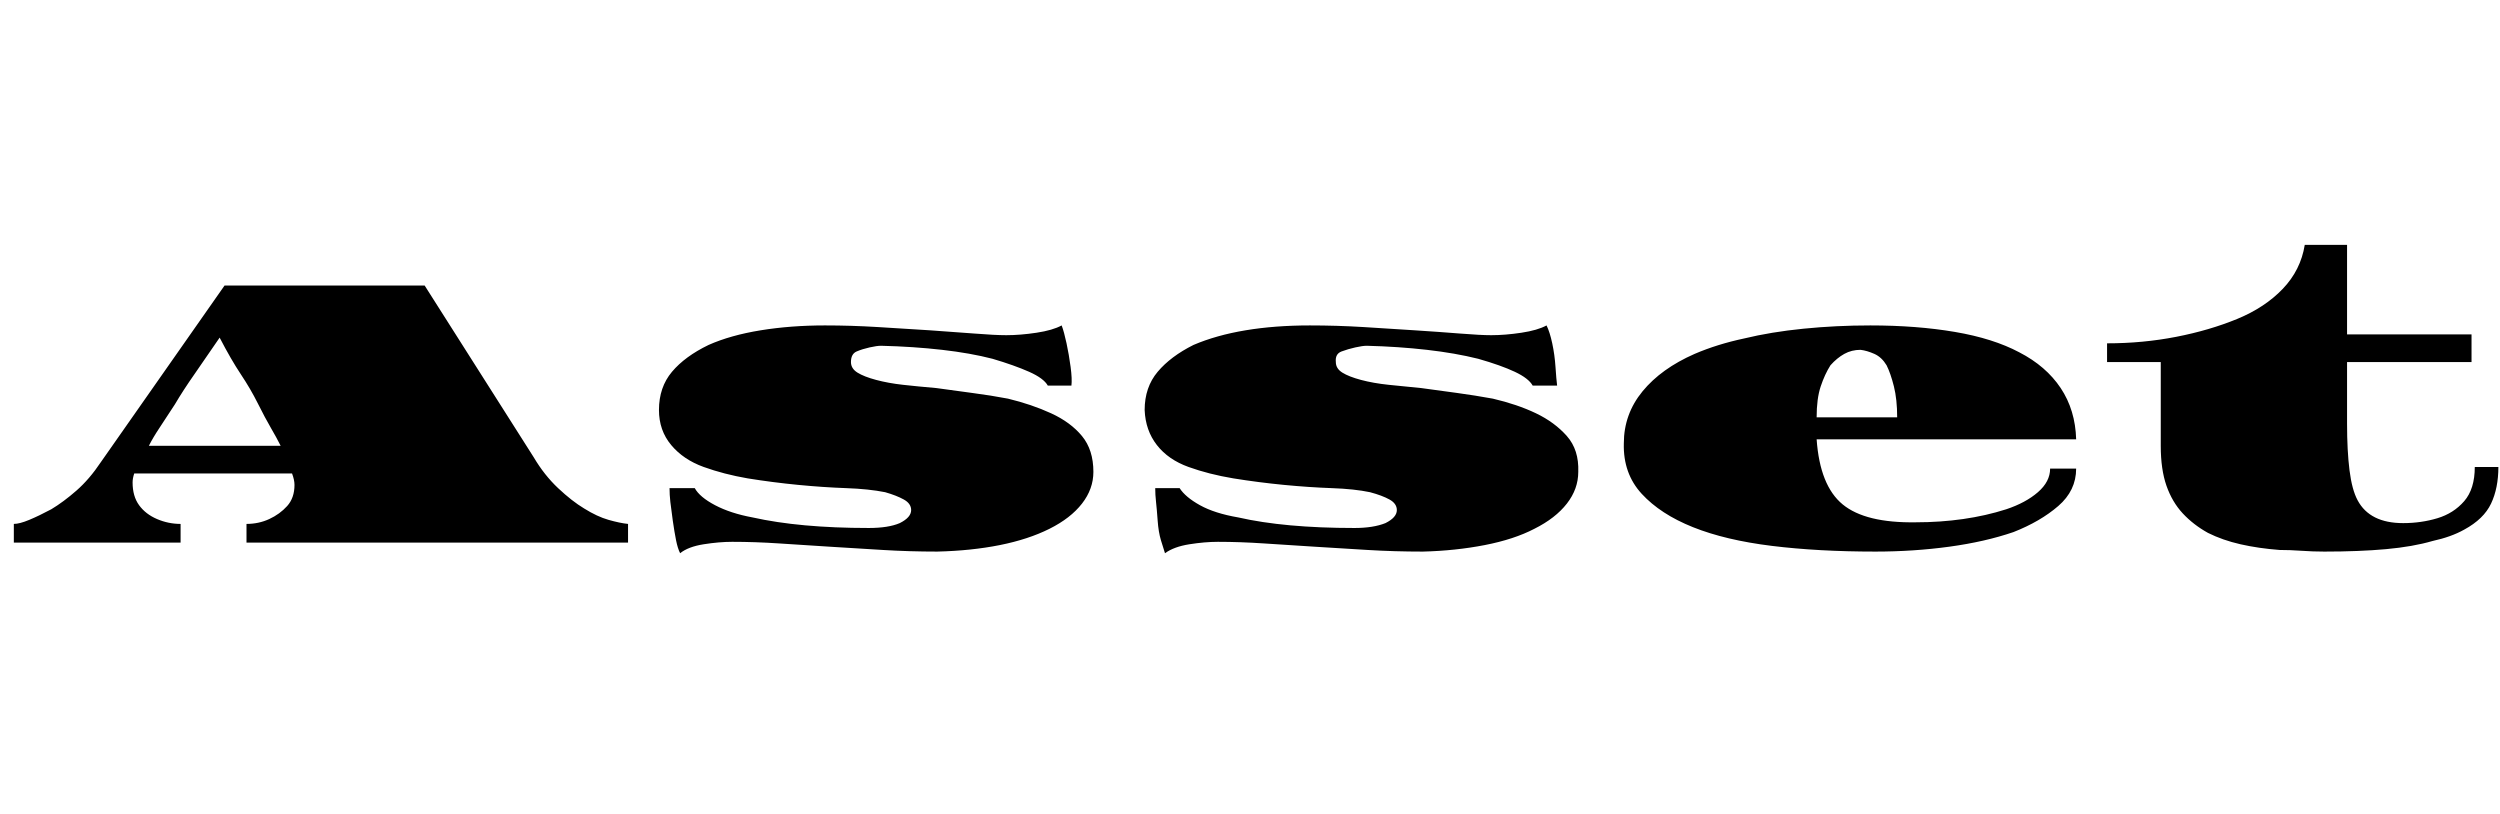 <svg id="fnt-Asset" viewBox="0 0 3073 1000" xmlns="http://www.w3.org/2000/svg"><path id="asset" class="f" d="M222 667h-205v-23q7 0 19-5t27-13q15-9 31-23t30-35l152-217h246l134 211q13 22 30 38t32 25q16 10 30 14t24 5v23h-469v-23q15 0 28-6t22-16 9-26q0-6-3-14h-194q-2 6-2 11 0 17 8 28t22 17 29 6v23m-39-119h162q-5-10-12-22t-16-30-21-36-26-45q-17 25-31 45t-24 37q-11 17-19 29t-13 22m653 132q-3-6-5-16t-4-24-3-23-1-17h31q6 11 25 21t46 15q58 13 143 13 24 0 38-6 14-7 14-16 0-8-9-13t-23-9q-20-4-48-5t-59-4-62-8q-29-5-54-14t-40-27-15-43q0-28 16-47t45-33q27-12 64-18t79-6q32 0 65 2t64 4q30 2 55 4t39 2q17 0 37-3t31-9q3 8 6 22t5 29 1 23h-29q-5-9-23-17t-45-16q-27-7-62-11t-75-5q-5 0-14 2t-16 5-7 13q0 8 8 13t23 9 33 6 41 4q21 3 44 6t44 7q29 7 53 18t38 28 14 44q0 21-14 39t-40 31q-26 13-61 20t-77 8q-34 0-67-2t-65-4-62-4-58-2q-16 0-35 3t-29 11m596 0q-2-6-5-16t-4-24-2-23-1-17h30q7 11 25 21t47 15q57 13 143 13 23 0 38-6 14-7 14-16 0-8-9-13t-24-9q-19-4-47-5t-59-4-62-8q-30-5-55-14t-39-27-15-43q0-28 16-47t44-33q28-12 64-18t79-6q33 0 66 2t63 4q31 2 56 4t38 2q17 0 37-3t31-9q4 8 7 22t4 29 2 23h-30q-5-9-22-17t-45-16q-28-7-63-11t-74-5q-5 0-14 2t-17 5-7 13q0 8 8 13t23 9 34 6 40 4q22 3 44 6t44 7q30 7 53 18t38 28 14 44q0 21-14 39t-40 31q-25 13-61 20t-76 8q-35 0-68-2t-65-4-62-4-57-2q-16 0-35 3t-30 11m873-2q-70 0-127-7t-97-23-63-41-22-62q0-36 23-64t64-46q28-12 61-19 33-8 73-12t82-4q57 0 104 8t79 25q33 17 51 44t19 63h-319q4 57 32 80t90 22q30 0 58-4t53-12q24-8 39-21t15-29h32q0 27-22 46t-55 32q-35 12-79 18t-91 6m-72-165h99q0-22-4-38t-9-26q-6-10-15-14t-17-5q-11 0-20 5t-17 14q-7 11-12 26t-5 38m624 165q-14 0-28-1t-27-1q-26-2-48-7t-40-14q-18-10-31-24-13-14-20-34t-7-49v-103h-66v-23q44 0 85-8t75-22q34-14 56-37t27-54h52v110h153v34h-153v76q0 33 3 57t10 37q15 28 56 28 22 0 42-6t33-21 13-42h29q0 26-9 45t-33 32q-16 9-39 14-24 7-57 10t-76 3" />
</svg>